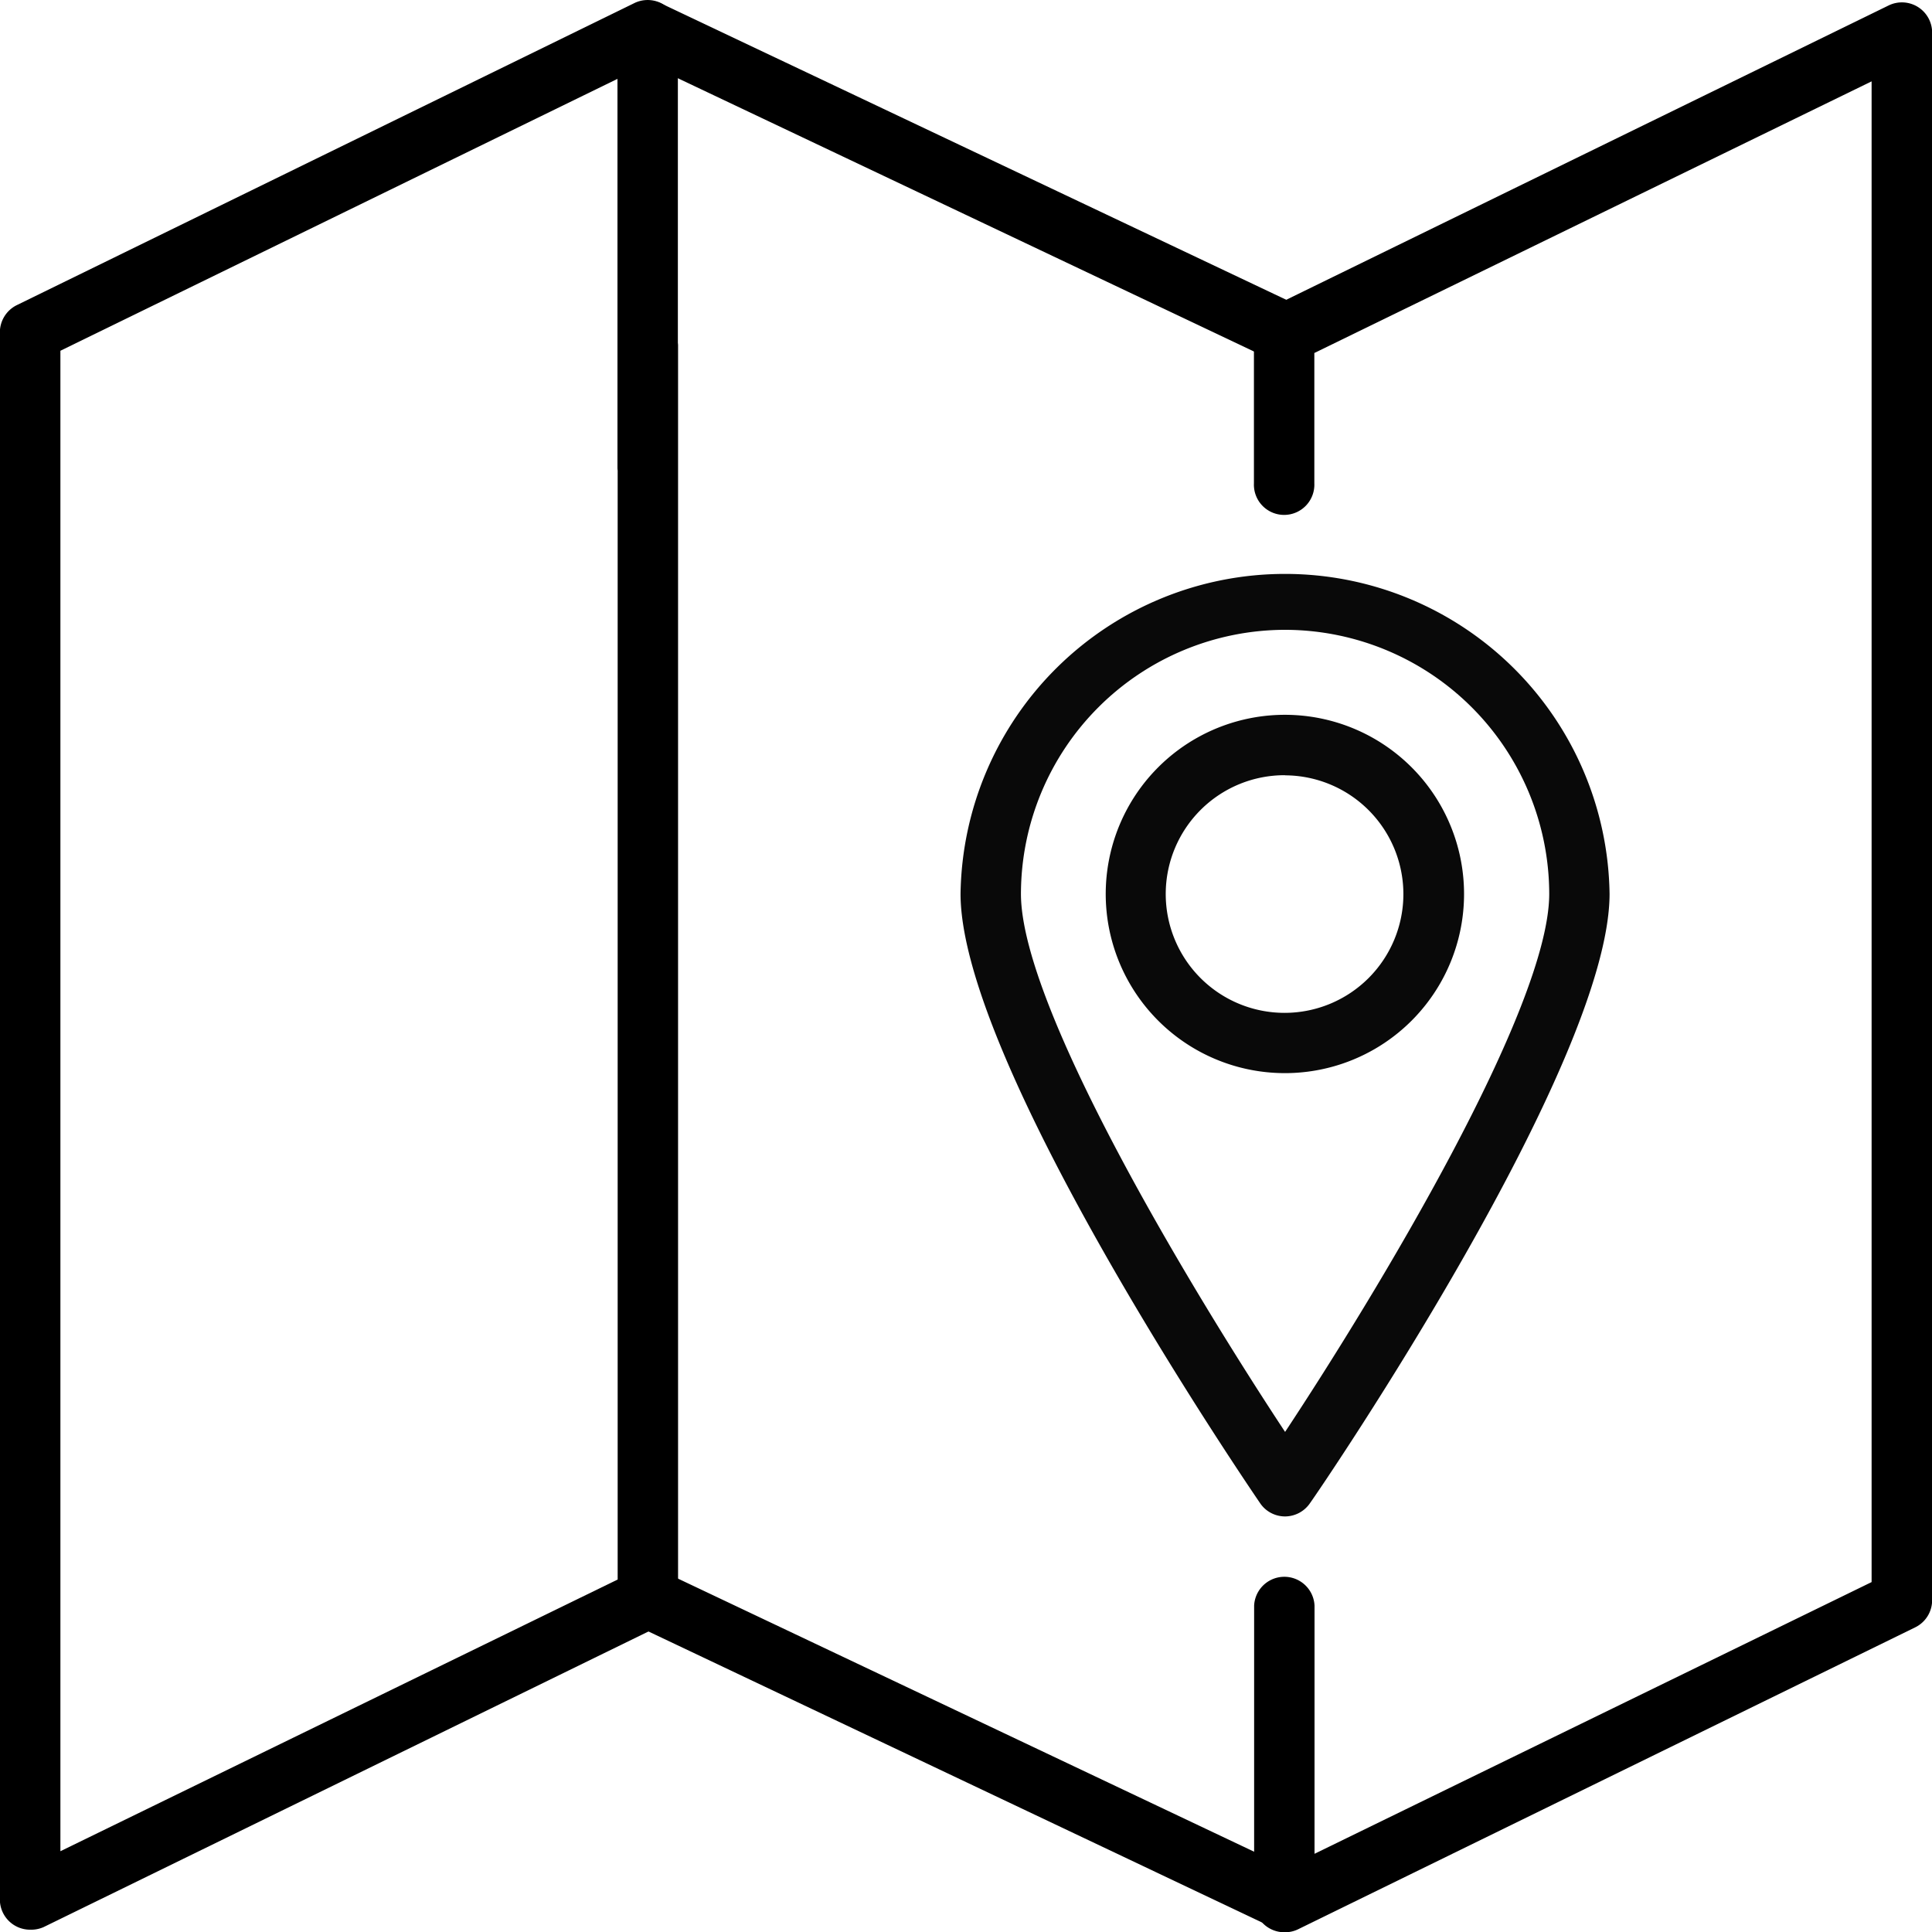 <svg id="Capa_1" data-name="Capa 1" xmlns="http://www.w3.org/2000/svg" viewBox="0 0 293.96 294"><defs><style>.cls-1{fill:#090909;}</style></defs><title>generar</title><path d="M7.62,296.61A4.6,4.6,0,0,1,3,292V53.57a4.62,4.62,0,0,1,2.57-4.14L99.48,3.5a4.61,4.61,0,0,1,6.18,2,4.67,4.67,0,0,1,.5,2.14v66.6a4.6,4.6,0,0,1-9.19,0V15L12.21,56.37v228.3L97,243.33V55.51a4.6,4.6,0,0,1,9.19,0V246.15a4.61,4.61,0,0,1-2.57,4.14L9.64,296.22A4.7,4.7,0,0,1,7.62,296.61Z" transform="translate(-3.02 -3)"/><path d="M198.43,297a4.6,4.6,0,0,1-4.59-4.59V247.3a4.6,4.6,0,0,1,9.19,0v37.76l84.76-41.34V15.38L203,56.71V76.53a4.6,4.6,0,1,1-9.19,0V53.89a4.6,4.6,0,0,1,2.57-4.13l94-45.93A4.6,4.6,0,0,1,297,8V246.48a4.6,4.6,0,0,1-2.58,4.13l-93.88,45.93A4.56,4.56,0,0,1,198.43,297Z" transform="translate(-3.02 -3)"/><path d="M198.43,296.61a4.55,4.55,0,0,1-2-.44L99.59,250.24a4.6,4.6,0,1,1,3.93-8.31l96.89,45.93a4.59,4.59,0,0,1-2,8.75Z" transform="translate(-3.02 -3)"/><path d="M198.43,58.16a4.55,4.55,0,0,1-2-.44L99.59,11.79a4.6,4.6,0,0,1,3.93-8.31l96.89,45.93a4.59,4.59,0,0,1-2,8.75Z" transform="translate(-3.02 -3)"/><path class="cls-1" d="M198.55,233.73a4.58,4.58,0,0,1-3.79-2C192.9,229,149.17,164.86,149.17,139a49.38,49.38,0,0,1,98.75,0c0,25.86-43.63,90-45.58,92.71A4.61,4.61,0,0,1,198.55,233.73Zm0-134.9A40.24,40.24,0,0,0,158.36,139c0,17.39,26.23,60.72,40.19,81.87,14-21.17,40.19-64.51,40.19-81.87A40.25,40.25,0,0,0,198.55,98.83Z" transform="translate(-3.02 -3)"/><path class="cls-1" d="M198.55,166.28A27.26,27.26,0,1,1,225.78,139,27.25,27.25,0,0,1,198.55,166.28Zm0-45.33a18.08,18.08,0,1,0,18,18.09v0a18.08,18.08,0,0,0-18-18.07Z" transform="translate(-3.02 -3)"/></svg>